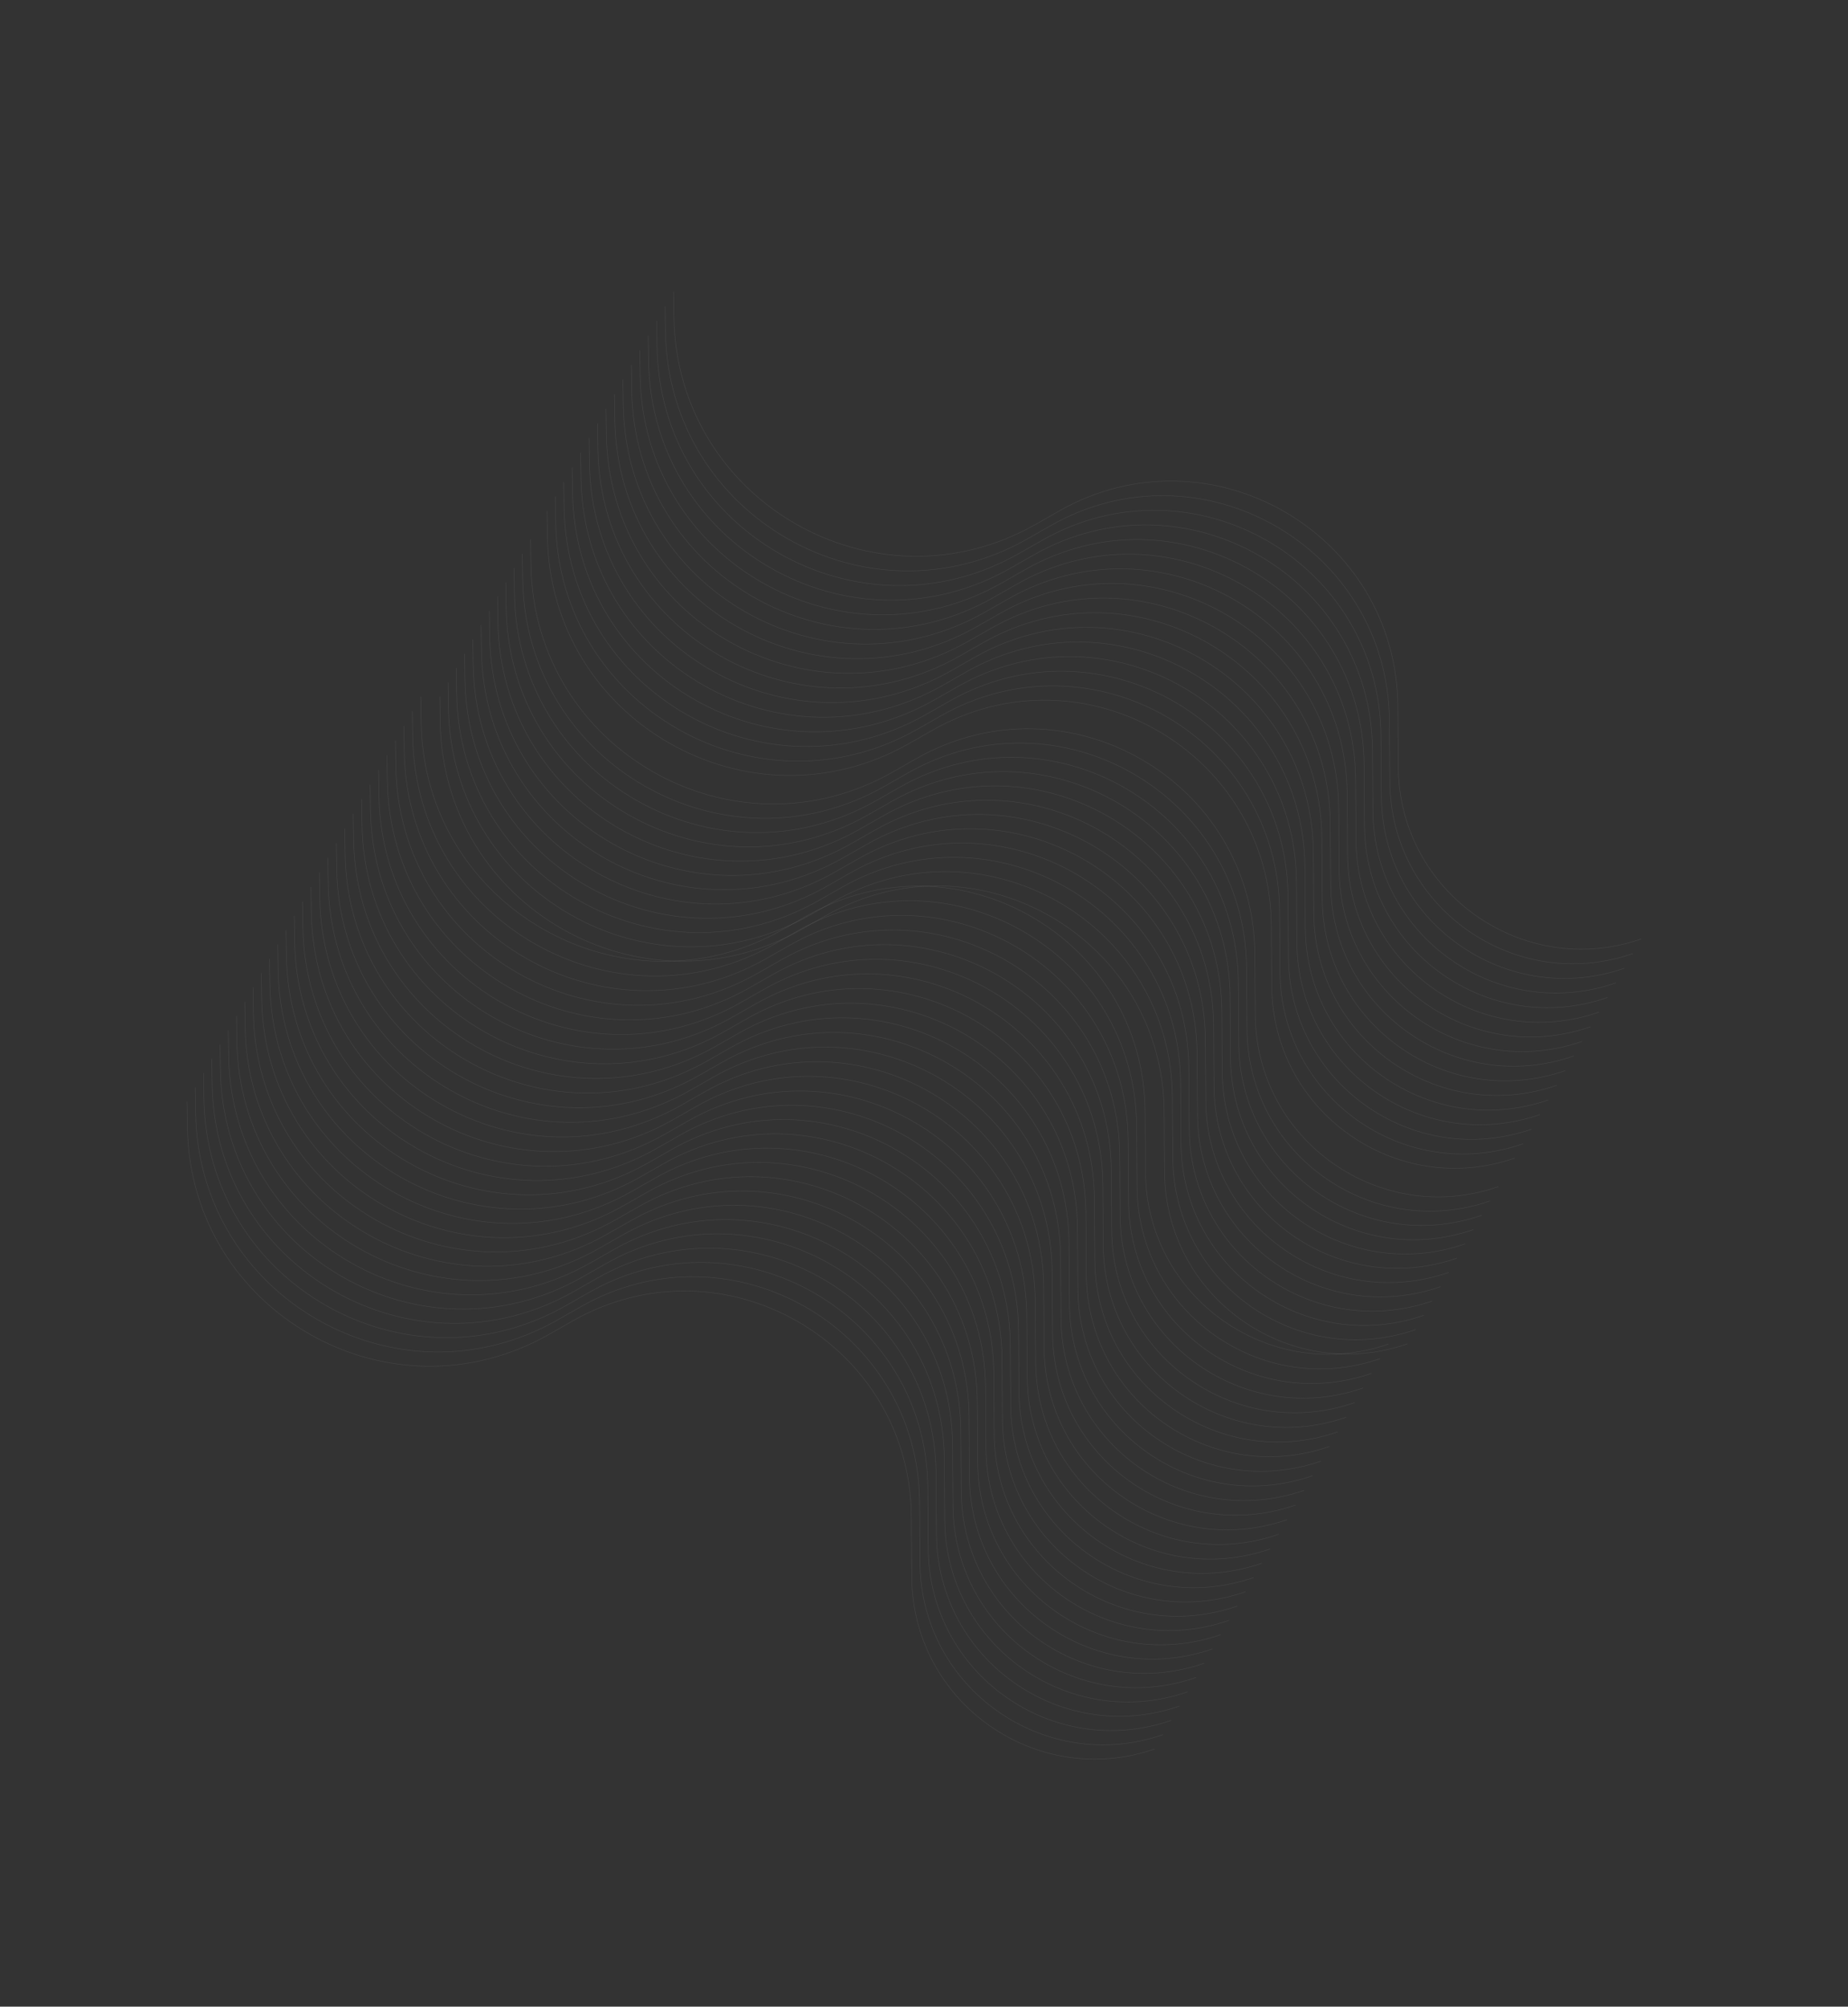 <svg width="2354" height="2556" viewBox="0 0 2354 2556" fill="none" xmlns="http://www.w3.org/2000/svg">
<rect x="0" y="0" width="2354" height="2556" fill="#333333" stroke="none"/>
<path d="M858.012 371.576L858.467 403.999C861.76 638.749 1115.66 783.922 1319.64 667.686L1348.95 650.981C1540.68 541.727 1779.12 679.227 1780.6 899.893L1781.12 977.064C1782.19 1136.72 1939.7 1248.17 2090.61 1196.05V1196.05" stroke="white" stroke-opacity="0.08" stroke-width="0.653"/>
<path d="M847.251 390.216L847.705 422.639C850.998 657.389 1104.89 802.561 1308.87 686.325L1338.19 669.621C1529.91 560.367 1768.36 697.867 1769.84 918.533L1770.36 995.703C1771.43 1155.36 1928.93 1266.81 2079.85 1214.69V1214.69" stroke="white" stroke-opacity="0.08" stroke-width="0.653"/>
<path d="M836.49 408.856L836.945 441.279C840.238 676.029 1094.13 821.201 1298.11 704.965L1327.43 688.261C1519.15 579.007 1757.6 716.507 1759.08 937.173L1759.59 1014.34C1760.66 1174 1918.17 1285.45 2069.09 1233.33V1233.33" stroke="white" stroke-opacity="0.08" stroke-width="0.653"/>
<path d="M825.728 427.494L826.183 459.917C829.475 694.667 1083.37 839.84 1287.35 723.604L1316.66 706.899C1508.39 597.645 1746.84 735.145 1748.32 955.811L1748.83 1032.98C1749.9 1192.64 1907.41 1304.09 2058.33 1251.97V1251.97" stroke="white" stroke-opacity="0.08" stroke-width="0.653"/>
<path d="M814.967 446.135L815.422 478.558C818.715 713.308 1072.61 858.48 1276.59 742.244L1305.9 725.539C1497.63 616.285 1736.08 753.785 1737.56 974.451L1738.07 1051.62C1739.14 1211.28 1896.65 1322.73 2047.57 1270.61V1270.61" stroke="white" stroke-opacity="0.08" stroke-width="0.653"/>
<path d="M804.204 464.774L804.659 497.197C807.952 731.947 1061.85 877.12 1265.83 760.884L1295.14 744.179C1486.87 634.925 1725.31 772.425 1726.79 993.091L1727.31 1070.26C1728.38 1229.92 1885.89 1341.37 2036.8 1289.25V1289.25" stroke="white" stroke-opacity="0.08" stroke-width="0.653"/>
<path d="M793.445 483.413L793.899 515.836C797.192 750.586 1051.09 895.758 1255.07 779.523L1284.38 762.818C1476.11 653.564 1714.55 791.064 1716.03 1011.73L1716.55 1088.9C1717.62 1248.56 1875.13 1360.01 2026.05 1307.89V1307.89" stroke="white" stroke-opacity="0.08" stroke-width="0.653"/>
<path d="M782.683 502.052L783.138 534.475C786.431 769.225 1040.33 914.398 1244.31 798.162L1273.62 781.457C1465.35 672.203 1703.79 809.703 1705.27 1030.37L1705.79 1107.54C1706.86 1267.2 1864.37 1378.65 2015.28 1326.53V1326.53" stroke="white" stroke-opacity="0.08" stroke-width="0.653"/>
<path d="M771.921 520.691L772.375 553.114C775.668 787.864 1029.56 933.036 1233.54 816.8L1262.86 800.096C1454.58 690.842 1693.03 828.342 1694.51 1049.01L1695.03 1126.18C1696.09 1285.84 1853.6 1397.29 2004.52 1345.16V1345.16" stroke="white" stroke-opacity="0.08" stroke-width="0.653"/>
<path d="M761.16 539.33L761.615 571.753C764.908 806.503 1018.8 951.675 1222.78 835.44L1252.1 818.735C1443.82 709.481 1682.27 846.981 1683.75 1067.65L1684.27 1144.82C1685.33 1304.48 1842.84 1415.92 1993.76 1363.8V1363.8" stroke="white" stroke-opacity="0.08" stroke-width="0.653"/>
<path d="M750.397 557.97L750.852 590.393C754.145 825.143 1008.04 970.315 1212.02 854.079L1241.33 837.375C1433.06 728.121 1671.51 865.621 1672.98 1086.29L1673.5 1163.46C1674.57 1323.12 1832.08 1434.56 1983 1382.44V1382.44" stroke="white" stroke-opacity="0.08" stroke-width="0.653"/>
<path d="M739.637 576.609L740.092 609.032C743.385 843.782 997.28 988.954 1201.26 872.718L1230.57 856.014C1422.3 746.76 1660.75 884.26 1662.22 1104.93L1662.74 1182.1C1663.81 1341.76 1821.32 1453.2 1972.24 1401.08V1401.08" stroke="white" stroke-opacity="0.08" stroke-width="0.653"/>
<path d="M728.876 595.248L729.33 627.671C732.623 862.421 986.519 1007.59 1190.5 891.357L1219.81 874.653C1411.54 765.399 1649.99 902.899 1651.46 1123.56L1651.98 1200.74C1653.05 1360.4 1810.56 1471.84 1961.48 1419.72V1419.72" stroke="white" stroke-opacity="0.08" stroke-width="0.653"/>
<path d="M718.114 613.889L718.569 646.312C721.862 881.062 975.757 1026.23 1179.74 909.998L1209.05 893.294C1400.78 784.039 1639.22 921.54 1640.7 1142.21L1641.22 1219.38C1642.29 1379.04 1799.8 1490.48 1950.72 1438.36V1438.36" stroke="white" stroke-opacity="0.08" stroke-width="0.653"/>
<path d="M707.353 632.528L707.808 664.951C711.101 899.701 964.997 1044.87 1168.98 928.637L1198.29 911.932C1390.02 802.678 1628.46 940.178 1629.94 1160.84L1630.46 1238.02C1631.53 1397.68 1789.04 1509.12 1939.95 1457V1457" stroke="white" stroke-opacity="0.08" stroke-width="0.653"/>
<path d="M696.846 650.727L697.301 683.15C700.594 917.9 954.489 1063.07 1158.47 946.836L1187.78 930.131C1379.51 820.877 1617.96 958.377 1619.43 1179.04L1619.95 1256.21C1621.02 1415.87 1778.53 1527.32 1929.45 1475.2V1475.2" stroke="white" stroke-opacity="0.08" stroke-width="0.653"/>
<path d="M675.832 687.122L676.287 719.545C679.58 954.295 933.476 1099.47 1137.46 983.231L1166.77 966.527C1358.5 857.273 1596.94 994.773 1598.42 1215.44L1598.94 1292.61C1600.01 1452.27 1757.52 1563.72 1908.43 1511.59V1511.59" stroke="white" stroke-opacity="0.08" stroke-width="0.653"/>
<path d="M665.326 705.32L665.781 737.744C669.074 972.493 922.969 1117.67 1126.95 1001.43L1156.26 984.725C1347.99 875.471 1586.44 1012.97 1587.91 1233.64L1588.43 1310.81C1589.5 1470.47 1747.01 1581.91 1897.93 1529.79V1529.79" stroke="white" stroke-opacity="0.08" stroke-width="0.653"/>
<path d="M654.819 723.519L655.274 755.942C658.567 990.692 912.463 1135.86 1116.44 1019.63L1145.76 1002.92C1337.48 893.67 1575.93 1031.17 1577.41 1251.84L1577.92 1329.01C1578.99 1488.67 1736.5 1600.11 1887.42 1547.99V1547.99" stroke="white" stroke-opacity="0.08" stroke-width="0.653"/>
<path d="M644.312 741.718L644.767 774.141C648.06 1008.89 901.956 1154.06 1105.93 1037.83L1135.25 1021.12C1326.98 911.869 1565.42 1049.37 1566.9 1270.03L1567.42 1347.21C1568.49 1506.87 1726 1618.31 1876.91 1566.19V1566.19" stroke="white" stroke-opacity="0.08" stroke-width="0.653"/>
<path d="M633.805 759.914L634.26 792.338C637.553 1027.09 891.449 1172.26 1095.43 1056.02L1124.74 1039.32C1316.47 930.065 1554.91 1067.57 1556.39 1288.23L1556.91 1365.4C1557.98 1525.06 1715.49 1636.51 1866.41 1584.39V1584.39" stroke="white" stroke-opacity="0.08" stroke-width="0.653"/>
<path d="M623.299 778.113L623.754 810.536C627.047 1045.29 880.943 1190.46 1084.92 1074.22L1114.24 1057.52C1305.96 948.264 1544.41 1085.76 1545.89 1306.43L1546.4 1383.6C1547.47 1543.26 1704.98 1654.71 1855.9 1602.59V1602.59" stroke="white" stroke-opacity="0.08" stroke-width="0.653"/>
<path d="M612.793 796.312L613.247 828.735C616.54 1063.48 870.436 1208.66 1074.42 1092.42L1103.73 1075.72C1295.46 966.462 1533.9 1103.96 1535.38 1324.63L1535.9 1401.8C1536.97 1561.46 1694.48 1672.91 1845.39 1620.78V1620.78" stroke="white" stroke-opacity="0.08" stroke-width="0.653"/>
<path d="M602.285 814.51L602.74 846.934C606.033 1081.68 859.929 1226.86 1063.91 1110.62L1093.22 1093.92C1284.95 984.661 1523.39 1122.16 1524.87 1342.83L1525.39 1420C1526.46 1579.66 1683.97 1691.1 1834.89 1638.98V1638.98" stroke="white" stroke-opacity="0.08" stroke-width="0.653"/>
<path d="M591.779 832.707L592.234 865.13C595.527 1099.88 849.422 1245.05 1053.4 1128.82L1082.72 1112.11C1274.44 1002.86 1512.89 1140.36 1514.37 1361.02L1514.88 1438.19C1515.95 1597.86 1673.46 1709.3 1824.38 1657.18V1657.18" stroke="white" stroke-opacity="0.08" stroke-width="0.653"/>
<path d="M581.272 850.906L581.727 883.329C585.02 1118.08 838.916 1263.25 1042.89 1147.02L1072.21 1130.31C1263.94 1021.06 1502.38 1158.56 1503.86 1379.22L1504.38 1456.39C1505.45 1616.05 1662.96 1727.5 1813.87 1675.38V1675.38" stroke="white" stroke-opacity="0.08" stroke-width="0.653"/>
<path d="M570.765 869.104L571.22 901.528C574.513 1136.28 828.409 1281.45 1032.39 1165.21L1061.7 1148.51C1253.43 1039.26 1491.87 1176.76 1493.35 1397.42L1493.87 1474.59C1494.94 1634.25 1652.45 1745.7 1803.37 1693.58V1693.58" stroke="white" stroke-opacity="0.08" stroke-width="0.653"/>
<path d="M560.258 887.303L560.713 919.726C564.006 1154.48 817.902 1299.65 1021.88 1183.41L1051.2 1166.71C1242.92 1057.45 1481.37 1194.95 1482.85 1415.62L1483.36 1492.79C1484.43 1652.45 1641.94 1763.9 1792.86 1711.78V1711.78" stroke="white" stroke-opacity="0.08" stroke-width="0.653"/>
<path d="M536.012 887.576L536.467 919.999C539.76 1154.75 793.656 1299.92 997.635 1183.69L1026.95 1166.98C1218.68 1057.73 1457.12 1195.23 1458.6 1415.89L1459.12 1493.06C1460.19 1652.72 1617.7 1764.17 1768.61 1712.05V1712.05" stroke="white" stroke-opacity="0.08" stroke-width="0.653"/>
<path d="M525.251 906.216L525.705 938.639C528.998 1173.39 782.894 1318.56 986.873 1202.33L1016.19 1185.62C1207.91 1076.37 1446.36 1213.87 1447.84 1434.53L1448.36 1511.7C1449.43 1671.36 1606.93 1782.81 1757.85 1730.69V1730.69" stroke="white" stroke-opacity="0.08" stroke-width="0.653"/>
<path d="M514.49 924.856L514.945 957.279C518.238 1192.03 772.133 1337.2 976.113 1220.97L1005.43 1204.26C1197.15 1095.01 1435.6 1232.51 1437.08 1453.17L1437.59 1530.34C1438.66 1690 1596.17 1801.45 1747.09 1749.33V1749.33" stroke="white" stroke-opacity="0.08" stroke-width="0.653"/>
<path d="M503.728 943.494L504.183 975.917C507.475 1210.67 761.371 1355.84 965.351 1239.6L994.665 1222.9C1186.39 1113.64 1424.84 1251.15 1426.32 1471.81L1426.83 1548.98C1427.9 1708.64 1585.41 1820.09 1736.33 1767.97V1767.97" stroke="white" stroke-opacity="0.08" stroke-width="0.653"/>
<path d="M492.967 962.135L493.422 994.558C496.715 1229.31 750.611 1374.48 954.59 1258.24L983.905 1241.54C1175.63 1132.29 1414.08 1269.79 1415.56 1490.45L1416.07 1567.62C1417.14 1727.28 1574.65 1838.73 1725.57 1786.61V1786.61" stroke="white" stroke-opacity="0.08" stroke-width="0.653"/>
<path d="M482.204 980.774L482.659 1013.2C485.952 1247.95 739.847 1393.12 943.827 1276.88L973.141 1260.18C1164.87 1150.92 1403.31 1288.43 1404.79 1509.09L1405.31 1586.26C1406.38 1745.92 1563.89 1857.37 1714.8 1805.25V1805.25" stroke="white" stroke-opacity="0.08" stroke-width="0.653"/>
<path d="M471.445 999.413L471.899 1031.84C475.192 1266.59 729.088 1411.76 933.067 1295.52L962.382 1278.82C1154.11 1169.56 1392.55 1307.06 1394.03 1527.73L1394.55 1604.9C1395.62 1764.56 1553.13 1876.01 1704.05 1823.89V1823.89" stroke="white" stroke-opacity="0.08" stroke-width="0.653"/>
<path d="M460.683 1018.05L461.138 1050.48C464.431 1285.23 718.327 1430.4 922.306 1314.16L951.621 1297.46C1143.35 1188.2 1381.79 1325.7 1383.27 1546.37L1383.79 1623.54C1384.86 1783.2 1542.37 1894.65 1693.28 1842.53V1842.53" stroke="white" stroke-opacity="0.08" stroke-width="0.653"/>
<path d="M449.921 1036.69L450.375 1069.11C453.668 1303.86 707.564 1449.04 911.543 1332.8L940.858 1316.1C1132.58 1206.84 1371.03 1344.34 1372.51 1565.01L1373.03 1642.18C1374.09 1801.84 1531.6 1913.29 1682.52 1861.16V1861.16" stroke="white" stroke-opacity="0.08" stroke-width="0.653"/>
<path d="M439.16 1055.33L439.615 1087.75C442.908 1322.5 696.804 1467.68 900.783 1351.44L930.098 1334.73C1121.82 1225.48 1360.27 1362.98 1361.75 1583.65L1362.27 1660.82C1363.33 1820.48 1520.84 1931.92 1671.76 1879.8V1879.8" stroke="white" stroke-opacity="0.08" stroke-width="0.653"/>
<path d="M428.397 1073.97L428.852 1106.39C432.145 1341.14 686.041 1486.32 890.02 1370.08L919.334 1353.37C1111.06 1244.12 1349.51 1381.62 1350.98 1602.29L1351.5 1679.46C1352.57 1839.12 1510.08 1950.56 1661 1898.44V1898.44" stroke="white" stroke-opacity="0.08" stroke-width="0.653"/>
<path d="M417.637 1092.61L418.092 1125.03C421.385 1359.78 675.28 1504.95 879.26 1388.72L908.574 1372.01C1100.3 1262.76 1338.75 1400.26 1340.22 1620.93L1340.74 1698.1C1341.81 1857.76 1499.32 1969.2 1650.24 1917.08V1917.08" stroke="white" stroke-opacity="0.08" stroke-width="0.653"/>
<path d="M406.876 1111.25L407.33 1143.67C410.623 1378.42 664.519 1523.59 868.498 1407.36L897.813 1390.65C1089.54 1281.4 1327.99 1418.9 1329.46 1639.56L1329.98 1716.74C1331.05 1876.4 1488.56 1987.84 1639.48 1935.72V1935.72" stroke="white" stroke-opacity="0.08" stroke-width="0.653"/>
<path d="M396.114 1129.89L396.569 1162.31C399.862 1397.06 653.757 1542.23 857.737 1426L887.051 1409.29C1078.78 1300.04 1317.22 1437.54 1318.7 1658.21L1319.22 1735.38C1320.29 1895.04 1477.8 2006.48 1628.72 1954.36V1954.36" stroke="white" stroke-opacity="0.08" stroke-width="0.653"/>
<path d="M385.353 1148.53L385.808 1180.95C389.101 1415.7 642.997 1560.87 846.976 1444.64L876.29 1427.93C1068.02 1318.68 1306.46 1456.18 1307.94 1676.84L1308.46 1754.02C1309.53 1913.68 1467.04 2025.12 1617.95 1973V1973" stroke="white" stroke-opacity="0.08" stroke-width="0.653"/>
<path d="M374.846 1166.73L375.301 1199.15C378.594 1433.9 632.489 1579.07 836.469 1462.84L865.783 1446.13C1057.51 1336.88 1295.96 1474.38 1297.43 1695.04L1297.95 1772.21C1299.02 1931.87 1456.53 2043.32 1607.45 1991.2V1991.2" stroke="white" stroke-opacity="0.08" stroke-width="0.653"/>
<path d="M364.34 1184.92L364.794 1217.35C368.087 1452.1 621.983 1597.27 825.962 1481.03L855.277 1464.33C1047 1355.08 1285.45 1492.58 1286.93 1713.24L1287.44 1790.41C1288.51 1950.07 1446.02 2061.52 1596.94 2009.4V2009.4" stroke="white" stroke-opacity="0.08" stroke-width="0.653"/>
<path d="M353.832 1203.12L354.287 1235.55C357.58 1470.29 611.476 1615.47 815.455 1499.23L844.769 1482.53C1036.5 1373.27 1274.94 1510.77 1276.42 1731.44L1276.94 1808.61C1278.01 1968.27 1435.52 2079.72 1586.43 2027.59V2027.59" stroke="white" stroke-opacity="0.08" stroke-width="0.653"/>
<path d="M343.326 1221.32L343.781 1253.74C347.074 1488.49 600.969 1633.67 804.949 1517.43L834.263 1500.73C1025.99 1391.47 1264.44 1528.97 1265.91 1749.64L1266.43 1826.81C1267.5 1986.47 1425.01 2097.91 1575.93 2045.79V2045.79" stroke="white" stroke-opacity="0.08" stroke-width="0.653"/>
<path d="M332.819 1239.52L333.274 1271.94C336.567 1506.69 590.463 1651.86 794.442 1535.63L823.756 1518.92C1015.48 1409.67 1253.93 1547.17 1255.41 1767.84L1255.92 1845.01C1256.99 2004.67 1414.5 2116.11 1565.42 2063.99V2063.99" stroke="white" stroke-opacity="0.08" stroke-width="0.653"/>
<path d="M322.312 1257.72L322.767 1290.14C326.06 1524.89 579.956 1670.06 783.935 1553.83L813.249 1537.12C1004.98 1427.87 1243.42 1565.37 1244.9 1786.03L1245.42 1863.21C1246.49 2022.87 1404 2134.31 1554.91 2082.19V2082.19" stroke="white" stroke-opacity="0.08" stroke-width="0.653"/>
<path d="M311.805 1275.91L312.26 1308.34C315.553 1543.09 569.449 1688.26 773.428 1572.02L802.743 1555.32C994.47 1446.07 1232.91 1583.57 1234.39 1804.23L1234.91 1881.4C1235.98 2041.06 1393.49 2152.51 1544.41 2100.39V2100.39" stroke="white" stroke-opacity="0.08" stroke-width="0.653"/>
<path d="M301.299 1294.11L301.754 1326.54C305.047 1561.29 558.943 1706.46 762.922 1590.22L792.236 1573.52C983.963 1464.26 1222.41 1601.76 1223.89 1822.43L1224.4 1899.6C1225.47 2059.26 1382.98 2170.71 1533.9 2118.59V2118.59" stroke="white" stroke-opacity="0.08" stroke-width="0.653"/>
<path d="M290.793 1312.31L291.247 1344.73C294.54 1579.48 548.436 1724.66 752.415 1608.42L781.73 1591.72C973.457 1482.46 1211.9 1619.96 1213.38 1840.63L1213.9 1917.8C1214.97 2077.46 1372.48 2188.91 1523.39 2136.78V2136.78" stroke="white" stroke-opacity="0.08" stroke-width="0.653"/>
<path d="M280.285 1330.51L280.74 1362.93C284.033 1597.68 537.929 1742.86 741.908 1626.62L771.223 1609.92C962.95 1500.66 1201.39 1638.16 1202.87 1858.83L1203.39 1936C1204.46 2095.66 1361.97 2207.1 1512.89 2154.98V2154.98" stroke="white" stroke-opacity="0.08" stroke-width="0.653"/>
<path d="M269.779 1348.71L270.233 1381.13C273.526 1615.88 527.422 1761.05 731.401 1644.82L760.716 1628.11C952.443 1518.86 1190.89 1656.36 1192.37 1877.02L1192.88 1954.19C1193.95 2113.86 1351.46 2225.3 1502.38 2173.18V2173.18" stroke="white" stroke-opacity="0.08" stroke-width="0.653"/>
<path d="M259.272 1366.91L259.727 1399.33C263.02 1634.08 516.916 1779.25 720.895 1663.02L750.209 1646.31C941.936 1537.06 1180.38 1674.56 1181.86 1895.22L1182.38 1972.39C1183.45 2132.05 1340.96 2243.5 1491.87 2191.38V2191.38" stroke="white" stroke-opacity="0.08" stroke-width="0.653"/>
<path d="M248.765 1385.1L249.22 1417.53C252.513 1652.28 506.409 1797.45 710.388 1681.21L739.703 1664.51C931.43 1555.26 1169.87 1692.76 1171.35 1913.42L1171.87 1990.59C1172.94 2150.25 1330.45 2261.7 1481.37 2209.58V2209.58" stroke="white" stroke-opacity="0.08" stroke-width="0.653"/>
<path d="M238.258 1403.3L238.713 1435.73C242.006 1670.48 495.902 1815.65 699.881 1699.41L729.196 1682.71C920.923 1573.45 1159.37 1710.95 1160.85 1931.62L1161.36 2008.79C1162.43 2168.45 1319.94 2279.9 1470.86 2227.78V2227.78" stroke="white" stroke-opacity="0.08" stroke-width="0.653"/>
</svg>
